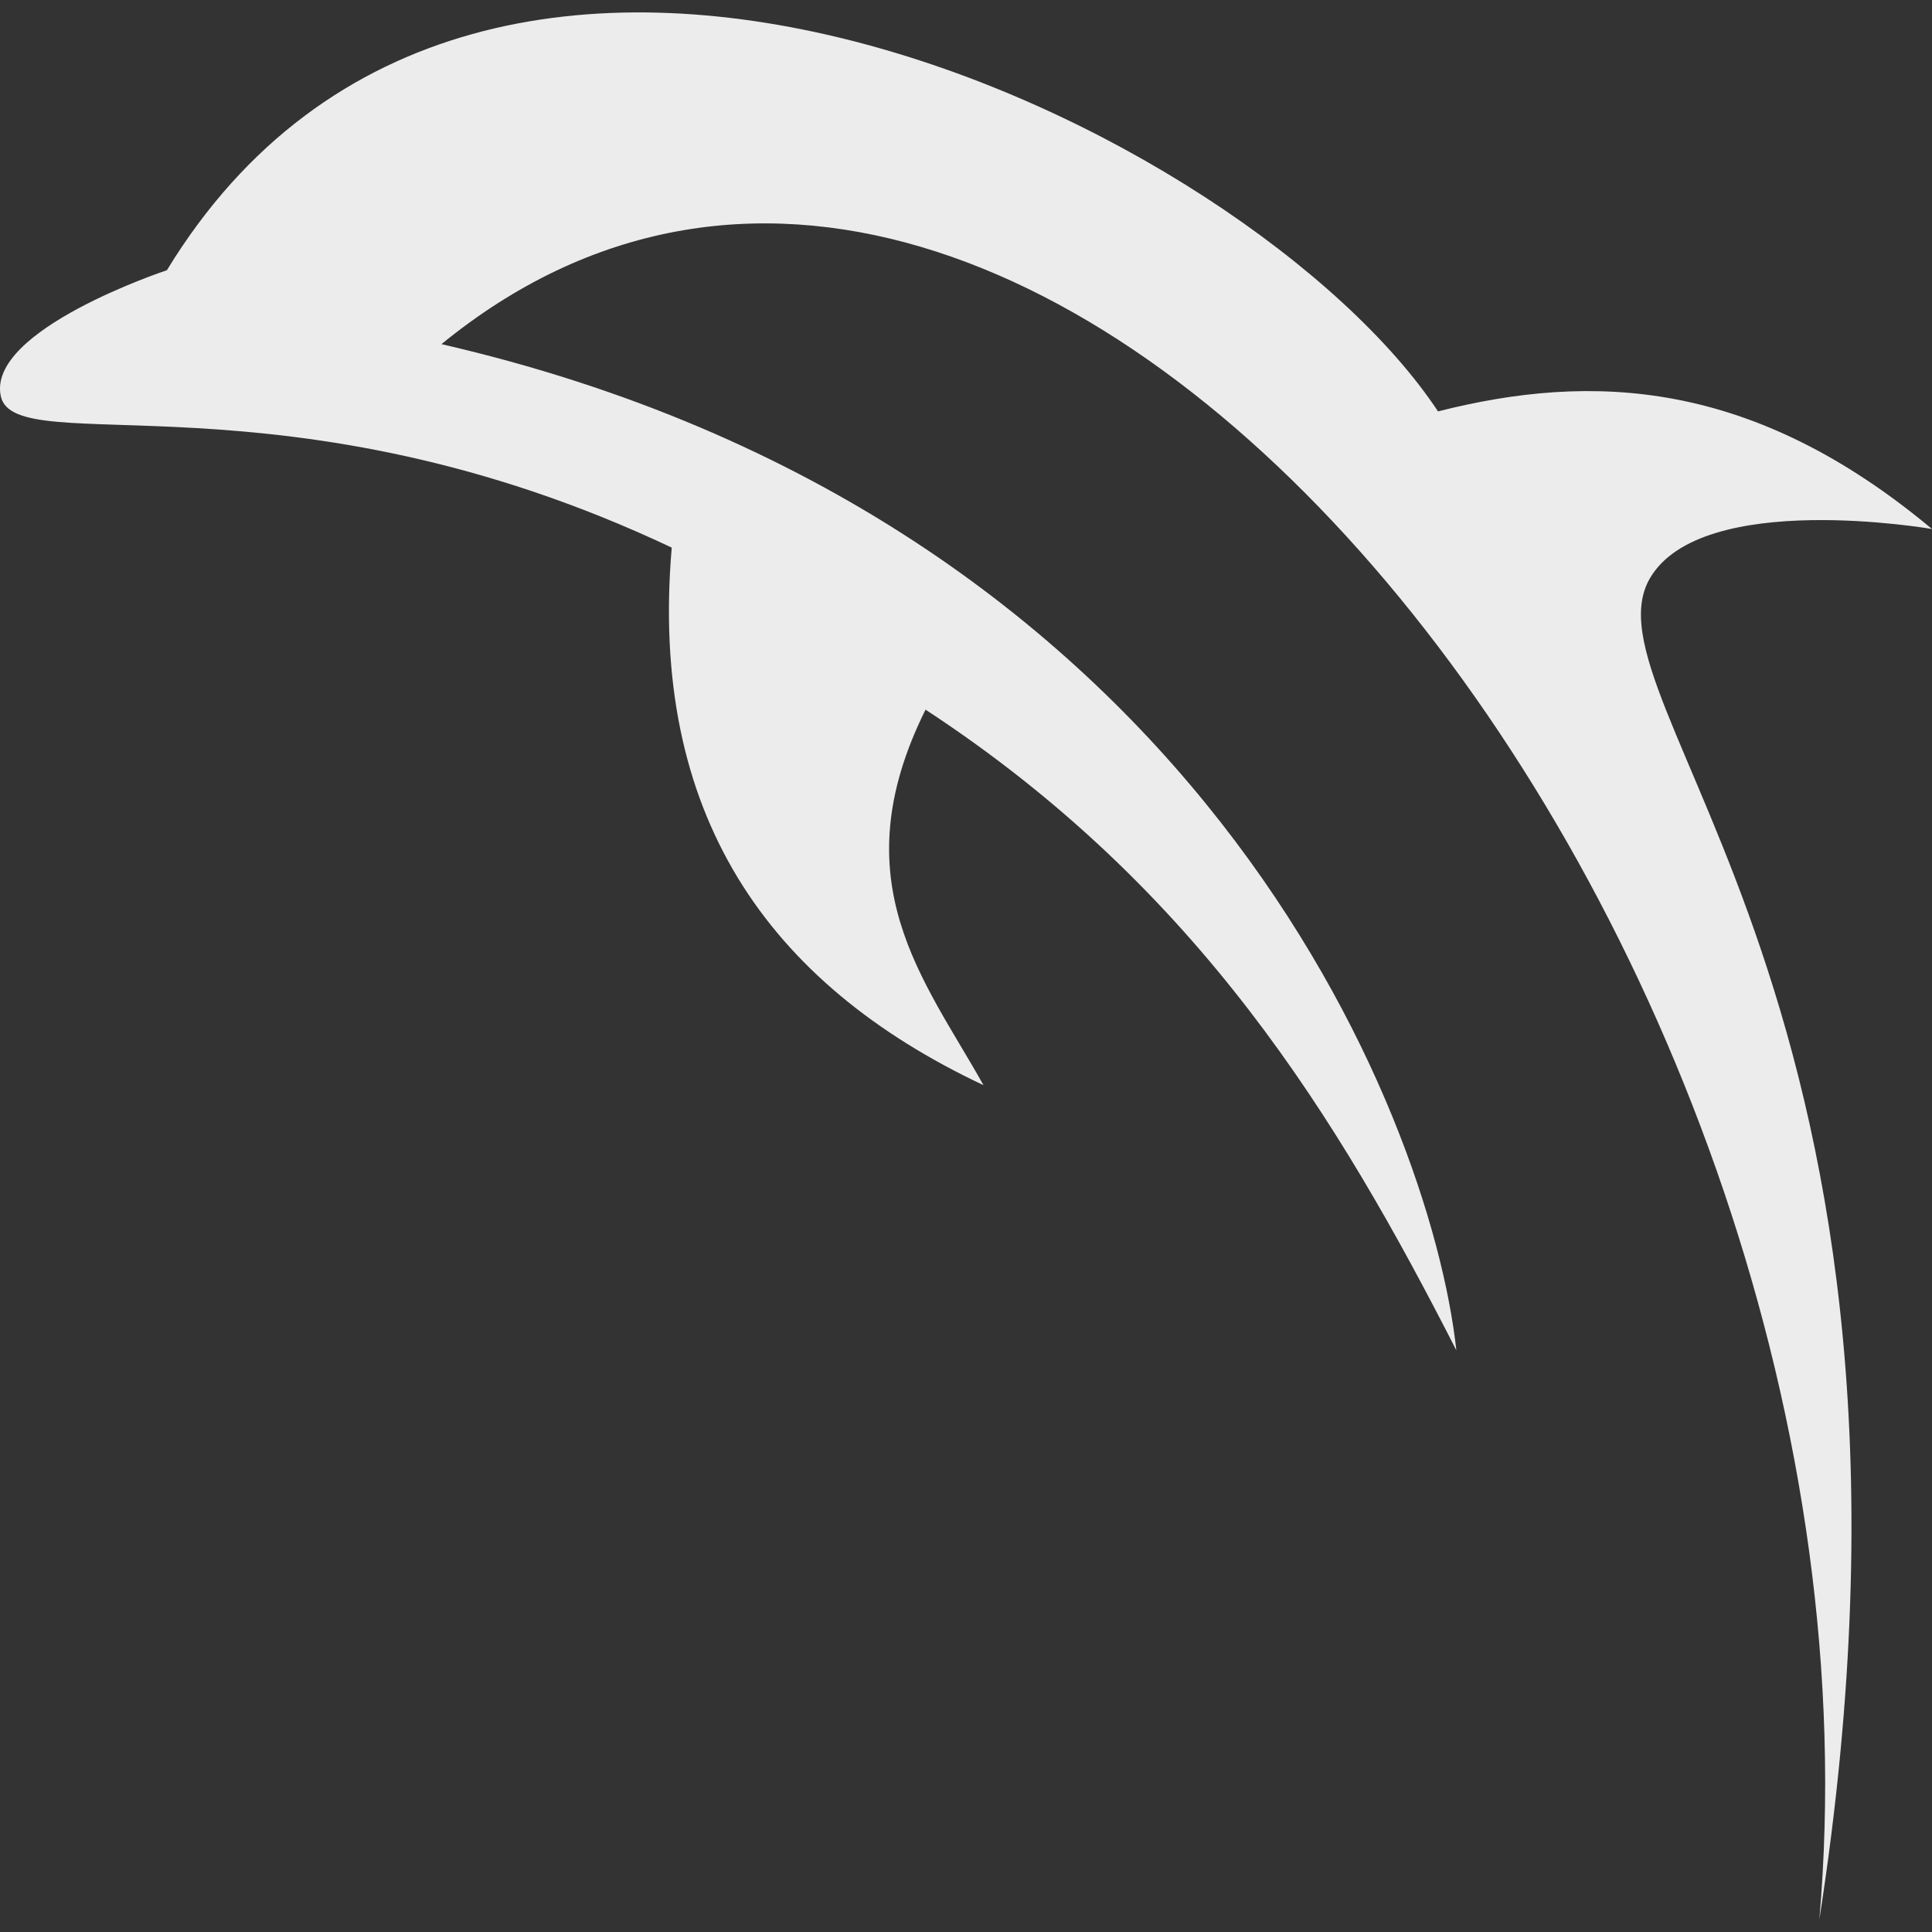 <svg xmlns="http://www.w3.org/2000/svg" width="16" height="16" version="1.1">
 <rect width="100%" height="100%" fill="#333333" stroke="none"/>
 <path fill="#ececec" d="M 15.067,15.897 C 16.25,8.294 13.071,5.808 13.664,4.789 14.094,4.05 16,4.381 16,4.381 c -1.488,-1.243 -2.814,-1.298 -4.091,-0.974 -1.555,-2.351 -7.915,-5.454 -10.527,-1.169 0,0 -1.497,0.494 -1.375,1.045 0.12,0.538 2.367,-0.255 5.556,1.252 -0.189,2.2 0.786,3.606 2.582,4.452 -0.491,-0.877 -1.189,-1.685 -0.48,-3.11 2.263,1.482 3.419,3.391 4.396,5.306 C 11.843,9.202 9.88,4.284 3.656,2.85 8.603,-1.19 15.772,7.788 15.067,15.897 Z"/>
</svg>
